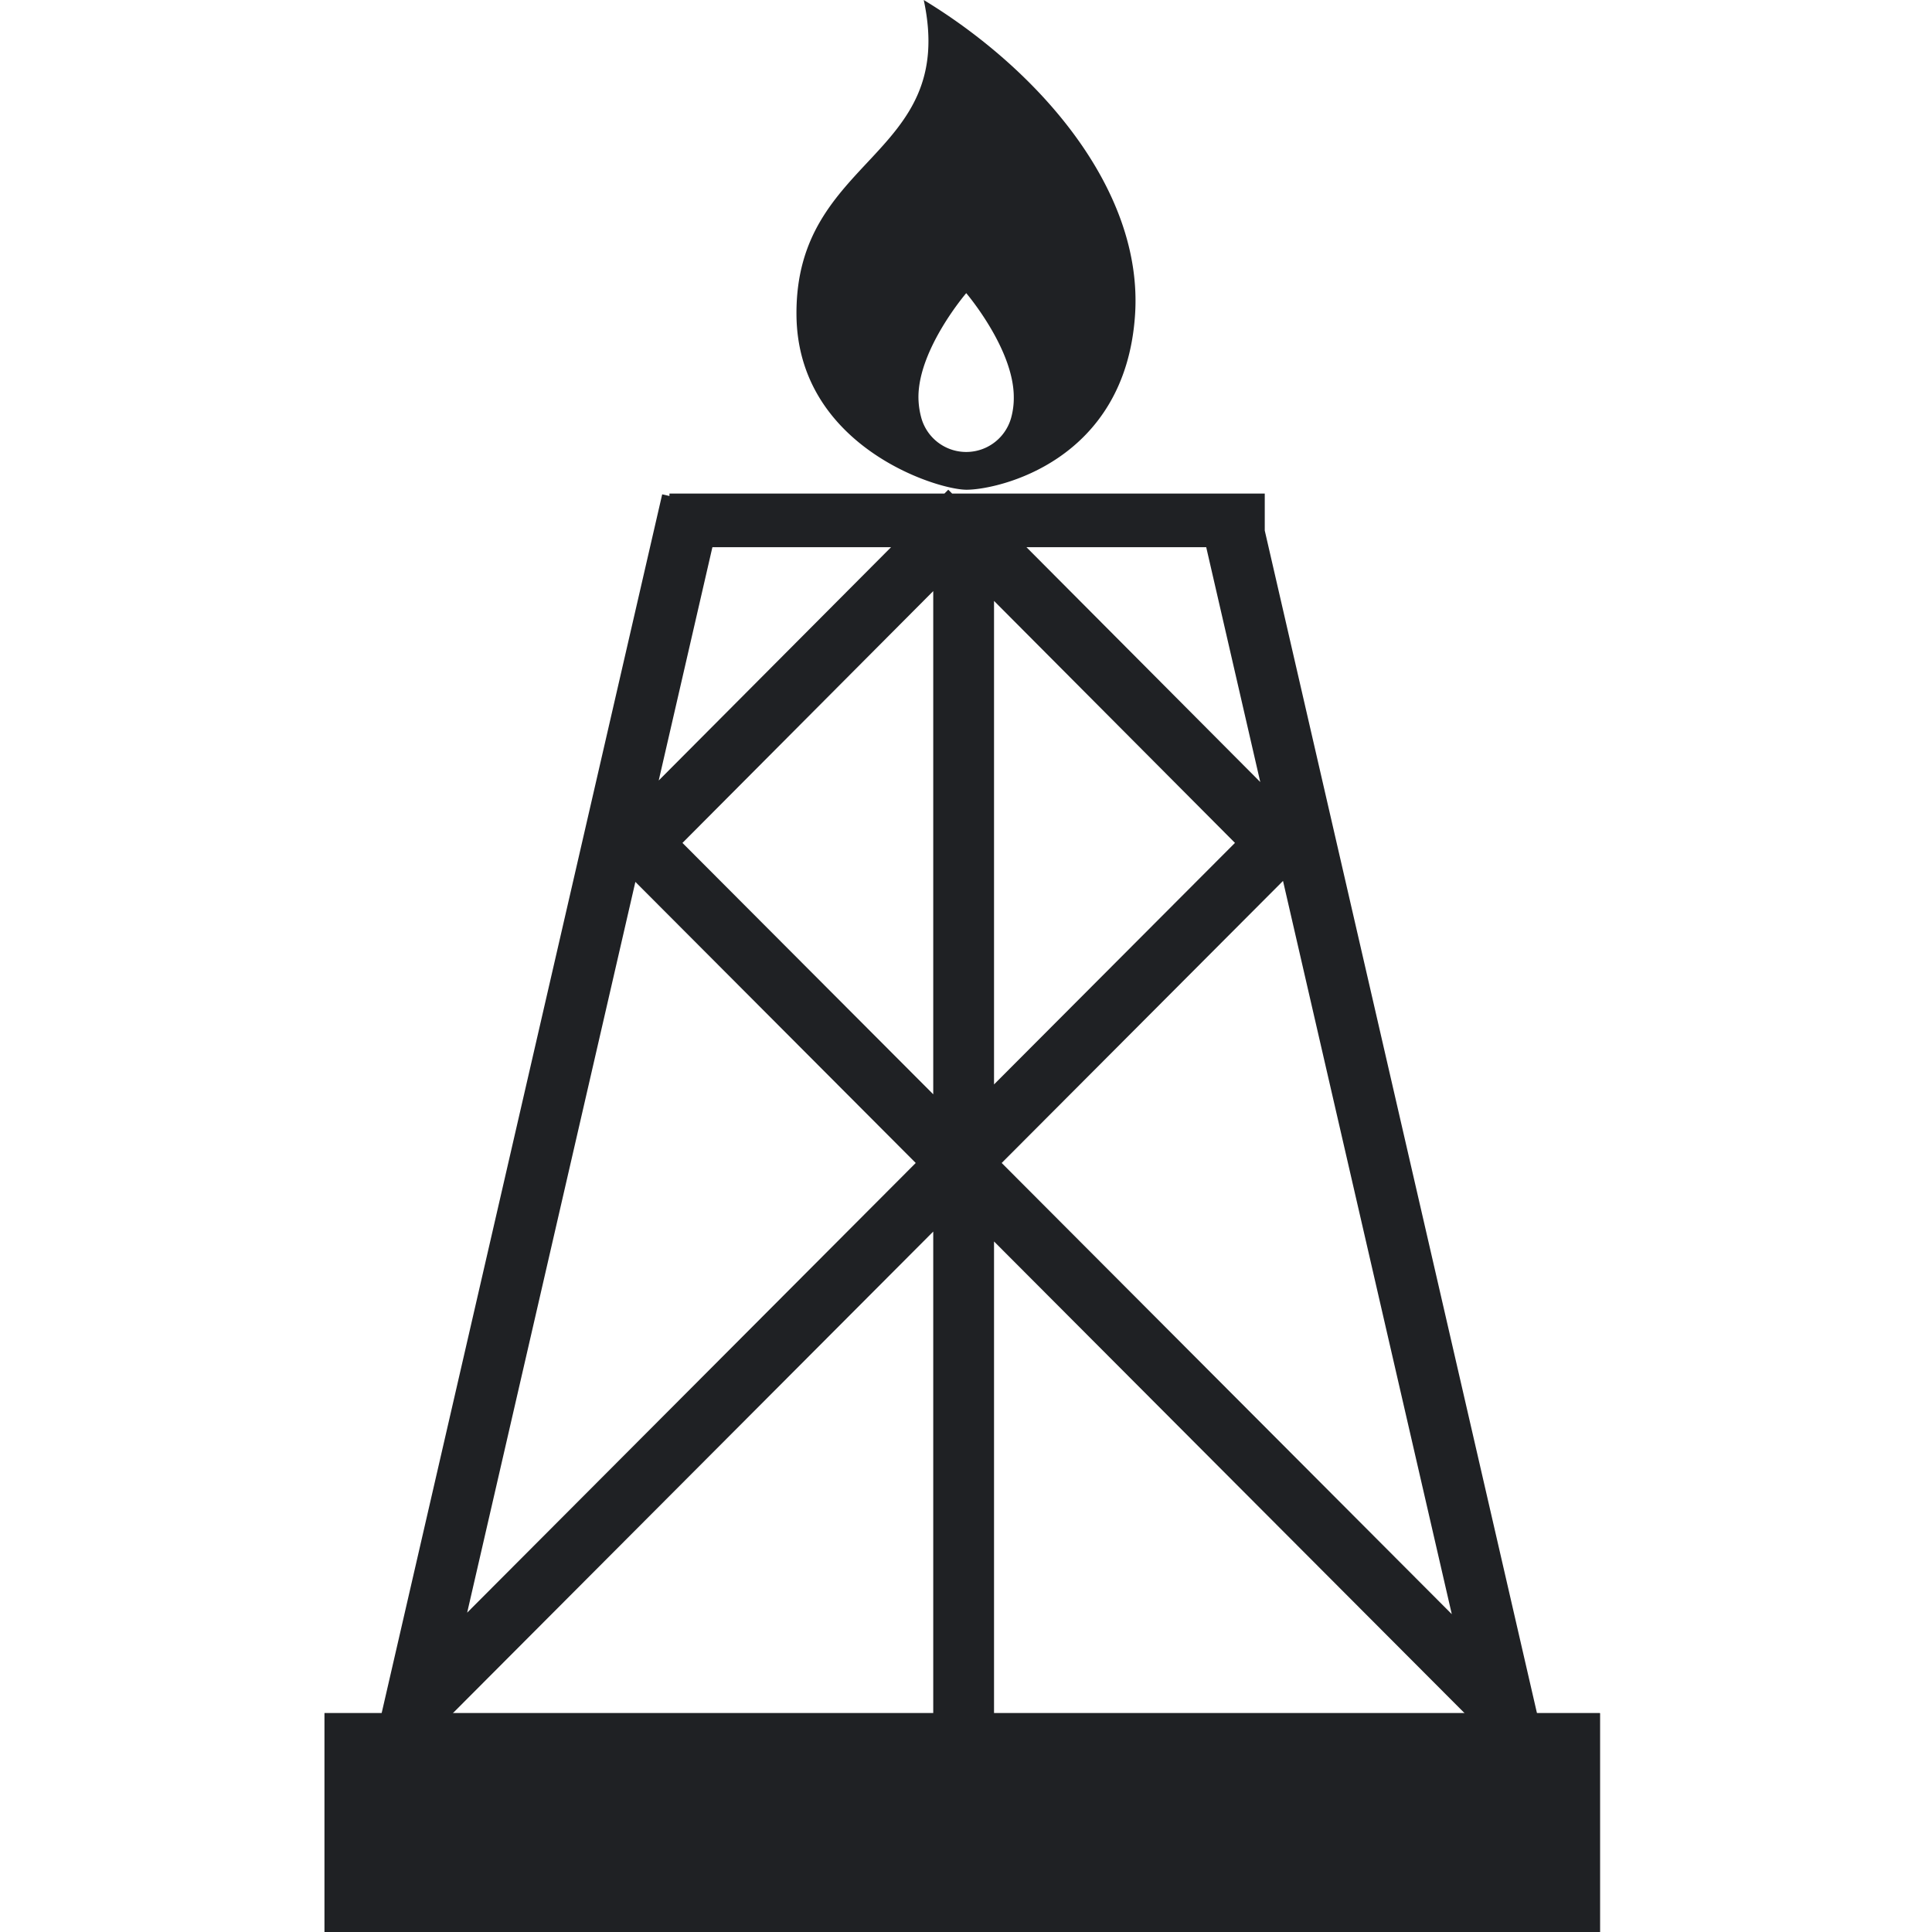 <svg xmlns="http://www.w3.org/2000/svg" xmlns:xlink="http://www.w3.org/1999/xlink" width="256" height="256" viewBox="0 0 256 256">
  <defs>
    <clipPath id="clip-Drilling_Filled">
      <rect width="256" height="256"/>
    </clipPath>
  </defs>
  <g id="Drilling_Filled" clip-path="url(#clip-Drilling_Filled)">
    <path id="Union_39" data-name="Union 39" d="M156.39,228.73,92.317,164.5v66.189H84.262v-67.5L19.087,228.53l-1.473,6.4-7.849-1.815L48.347,65.5l.961.222V65.4H85.744l.51-.512.511.512h41.425v4.9l37.483,162.839-7.849,1.816Zm-3.417-14.844-22.364-97.159L93.333,154.1Zm-130.469-.2L81.942,154.1,44.793,116.855ZM84.262,145V78.323l-33.23,33.368Zm8.055-1.308,31.925-32.005L92.317,79.625Zm35.278-40.068-7.163-31.121H96.61Zm-79.709-.206L78.672,72.507H55Z" transform="translate(39.397)" fill="#1f2124"/>
    <g id="Rectangle_10730" data-name="Rectangle 10730" transform="translate(43 227)" fill="#1f2124" stroke="#1f2124" stroke-width="8">
      <rect width="169" height="29" stroke="none"/>
      <rect x="4" y="4" width="161" height="21" fill="none"/>
    </g>
    <path id="Icon_ionic-ios-flame" data-name="Icon ionic-ios-flame" d="M24.738,3.375c4.524,21-17.019,20.575-16.863,41.712C8,62.4,26.345,68.268,30.416,68.268s21.028-3.681,22.322-23.18C53.846,28.49,39.994,12.641,24.738,3.375Zm11.59,55.33a6.177,6.177,0,0,1-11.918.016,10.576,10.576,0,0,1-.374-2.73c0-6.4,6.333-13.774,6.333-13.774s6.3,7.378,6.3,13.774A9.815,9.815,0,0,1,36.328,58.705Z" transform="translate(97.662 -3.375)" fill="#1f2124"/>
  </g>
</svg>
